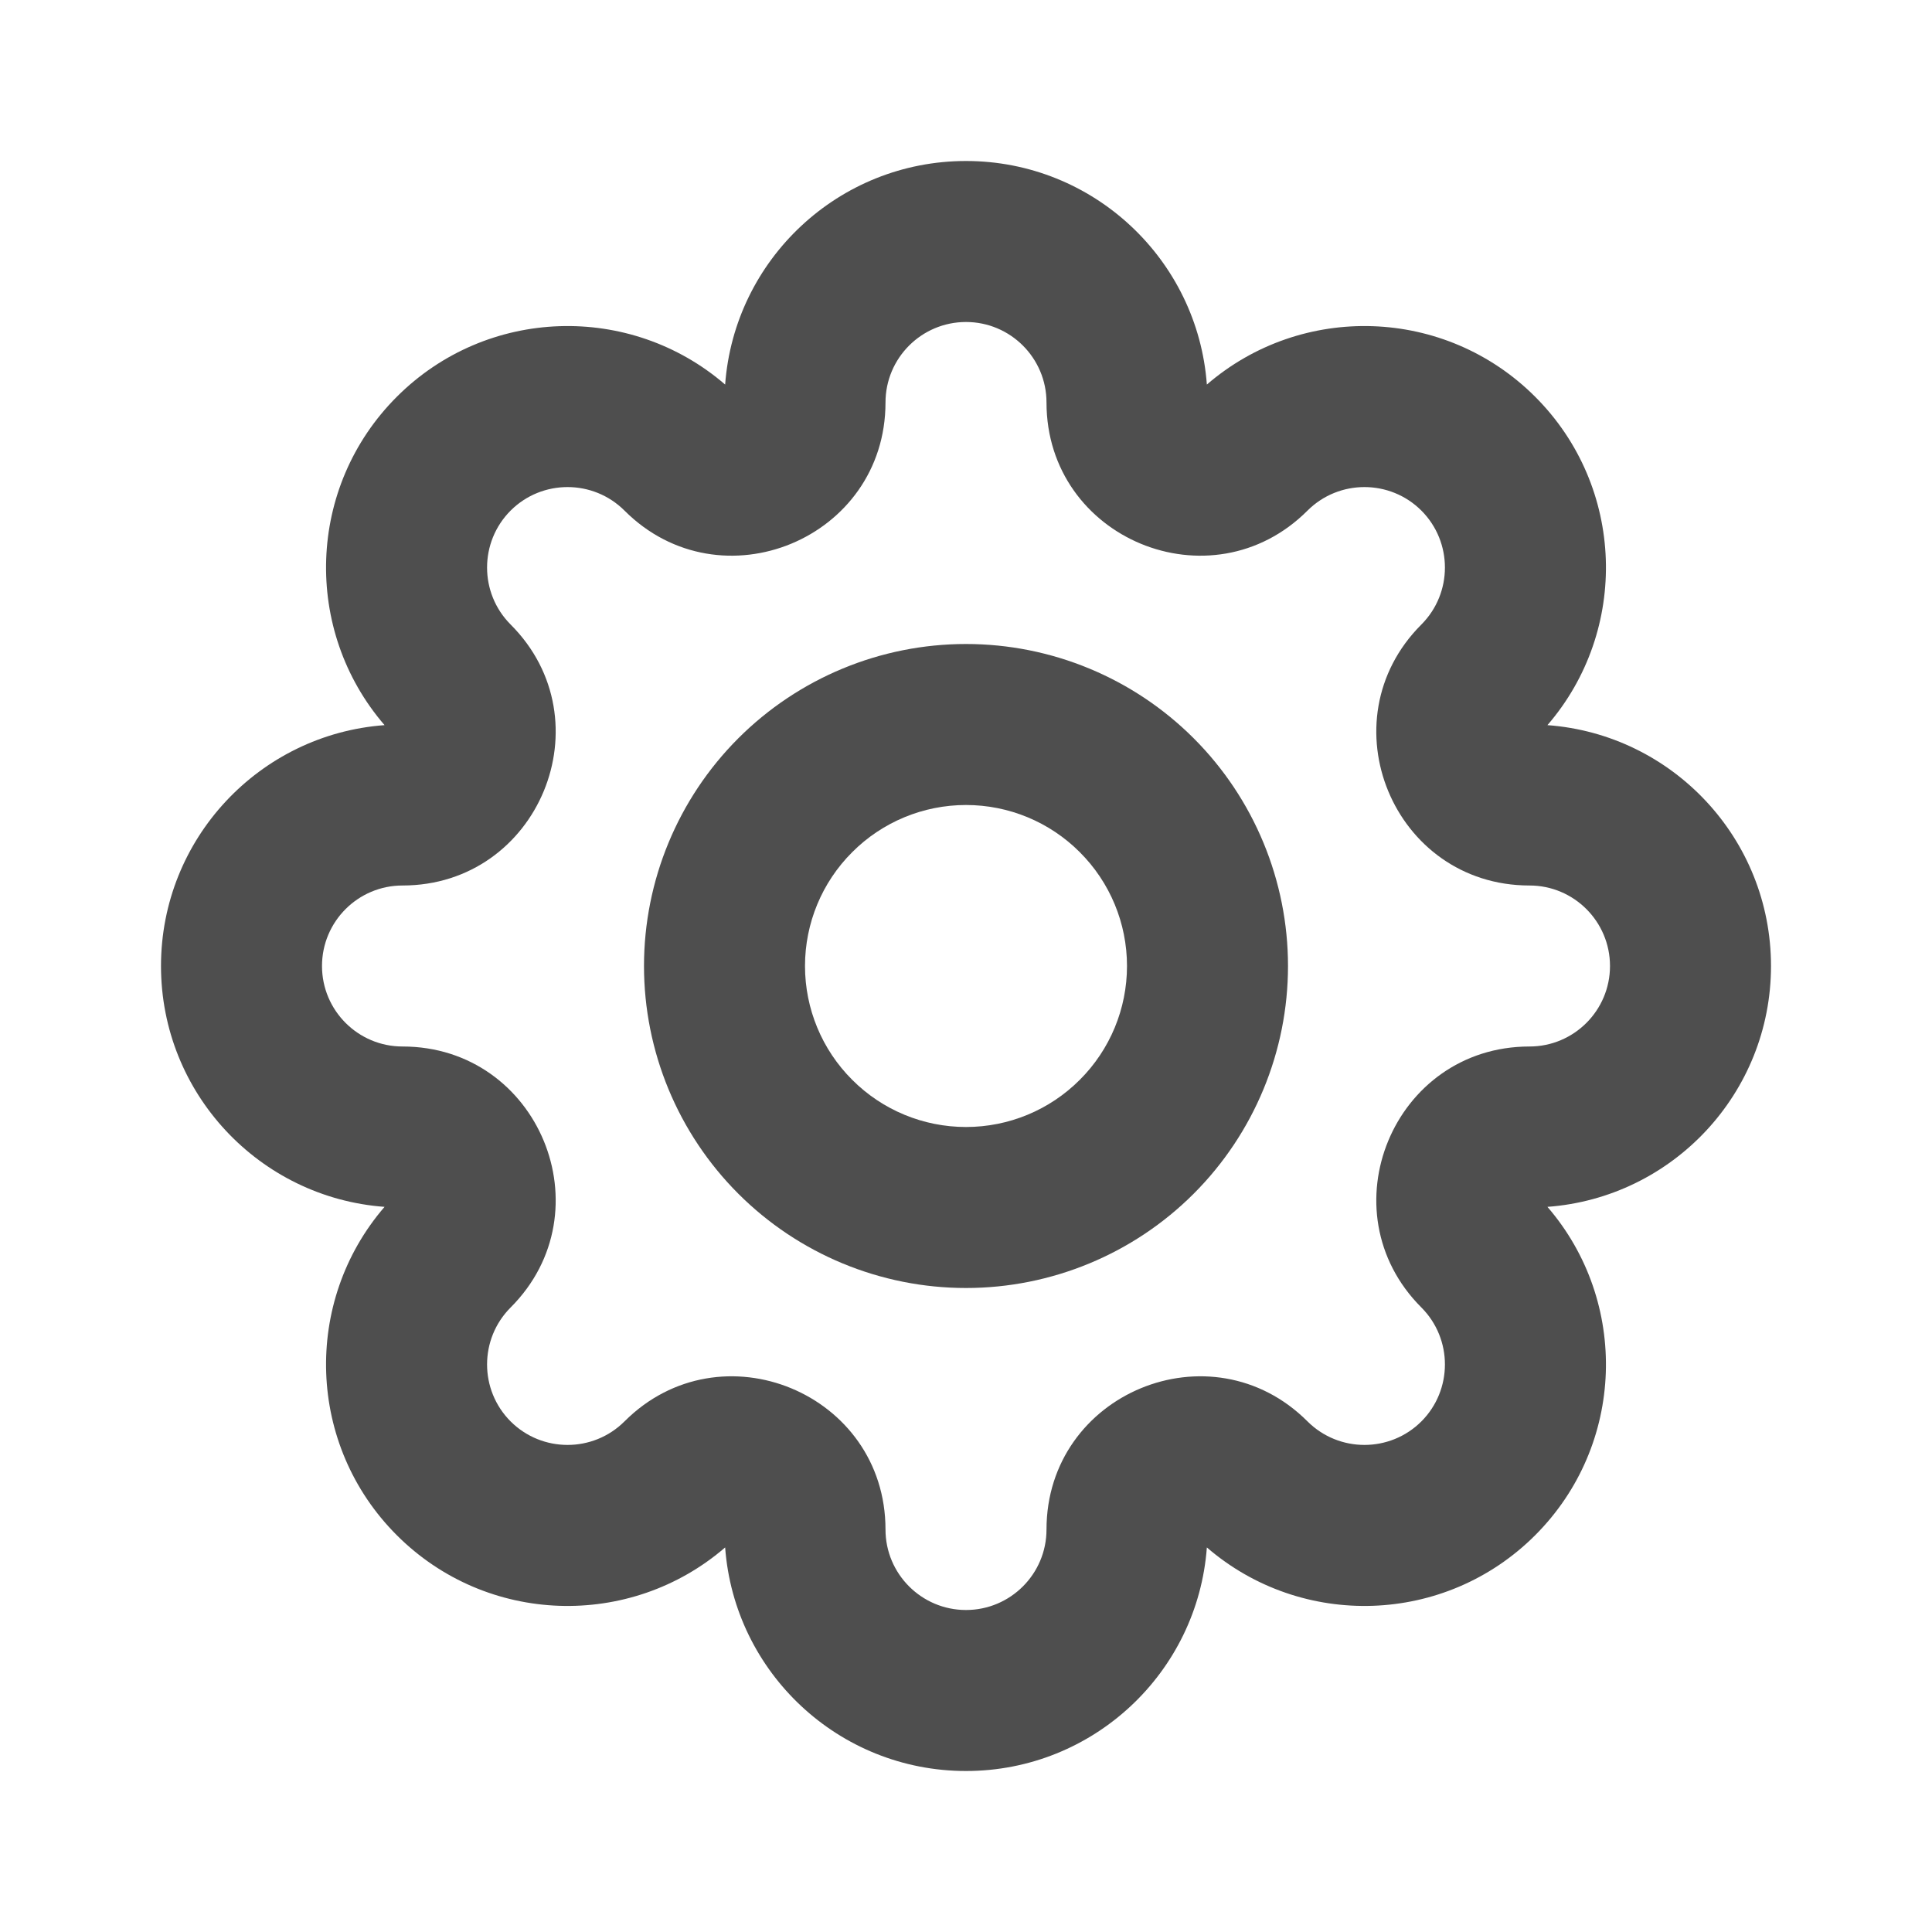 <svg width="21" height="21" viewBox="0 0 21 21" fill="none" xmlns="http://www.w3.org/2000/svg">
<path d="M10.5 3.5C10.017 3.5 9.625 3.892 9.625 4.375C9.625 5.856 7.835 6.597 6.788 5.55C6.446 5.209 5.892 5.209 5.55 5.55C5.209 5.892 5.209 6.446 5.55 6.788C6.597 7.835 5.856 9.625 4.375 9.625C3.892 9.625 3.5 10.017 3.5 10.5C3.5 10.983 3.892 11.375 4.375 11.375C5.856 11.375 6.597 13.165 5.55 14.212C5.209 14.554 5.209 15.108 5.55 15.45C5.892 15.791 6.446 15.791 6.788 15.45C7.835 14.403 9.625 15.144 9.625 16.625C9.625 17.108 10.017 17.5 10.5 17.5C10.983 17.5 11.375 17.108 11.375 16.625C11.375 15.144 13.165 14.403 14.212 15.45C14.554 15.791 15.108 15.791 15.45 15.45C15.791 15.108 15.791 14.554 15.45 14.212C14.403 13.165 15.144 11.375 16.625 11.375C17.108 11.375 17.5 10.983 17.5 10.5C17.5 10.017 17.108 9.625 16.625 9.625C15.144 9.625 14.403 7.835 15.45 6.788C15.791 6.446 15.791 5.892 15.45 5.55C15.108 5.209 14.554 5.209 14.212 5.55C13.165 6.597 11.375 5.856 11.375 4.375C11.375 3.892 10.983 3.5 10.5 3.5ZM7.882 4.18C7.982 2.821 9.116 1.75 10.5 1.75C11.884 1.75 13.018 2.821 13.118 4.18C14.149 3.29 15.708 3.334 16.687 4.313C17.666 5.292 17.71 6.851 16.82 7.882C18.179 7.982 19.25 9.116 19.25 10.5C19.25 11.884 18.179 13.018 16.82 13.118C17.71 14.149 17.666 15.708 16.687 16.687C15.708 17.666 14.149 17.71 13.118 16.82C13.018 18.179 11.884 19.25 10.5 19.25C9.116 19.25 7.982 18.179 7.882 16.82C6.851 17.71 5.292 17.666 4.313 16.687C3.334 15.708 3.29 14.149 4.18 13.118C2.821 13.018 1.75 11.884 1.75 10.5C1.75 9.116 2.821 7.982 4.18 7.882C3.29 6.851 3.334 5.292 4.313 4.313C5.292 3.334 6.851 3.29 7.882 4.18Z" fill="#4E4E4E"/>
<path d="M10.5 8.75C10.036 8.75 9.591 8.934 9.263 9.263C8.934 9.591 8.75 10.036 8.75 10.5C8.75 10.964 8.934 11.409 9.263 11.737C9.591 12.066 10.036 12.25 10.5 12.25C10.964 12.25 11.409 12.066 11.737 11.737C12.066 11.409 12.25 10.964 12.25 10.5C12.25 10.036 12.066 9.591 11.737 9.263C11.409 8.934 10.964 8.75 10.5 8.75ZM8.025 8.025C8.681 7.369 9.572 7 10.5 7C11.428 7 12.319 7.369 12.975 8.025C13.631 8.681 14 9.572 14 10.5C14 11.428 13.631 12.319 12.975 12.975C12.319 13.631 11.428 14 10.5 14C9.572 14 8.681 13.631 8.025 12.975C7.369 12.319 7 11.428 7 10.5C7 9.572 7.369 8.681 8.025 8.025Z" fill="#4E4E4E"/>
</svg>
